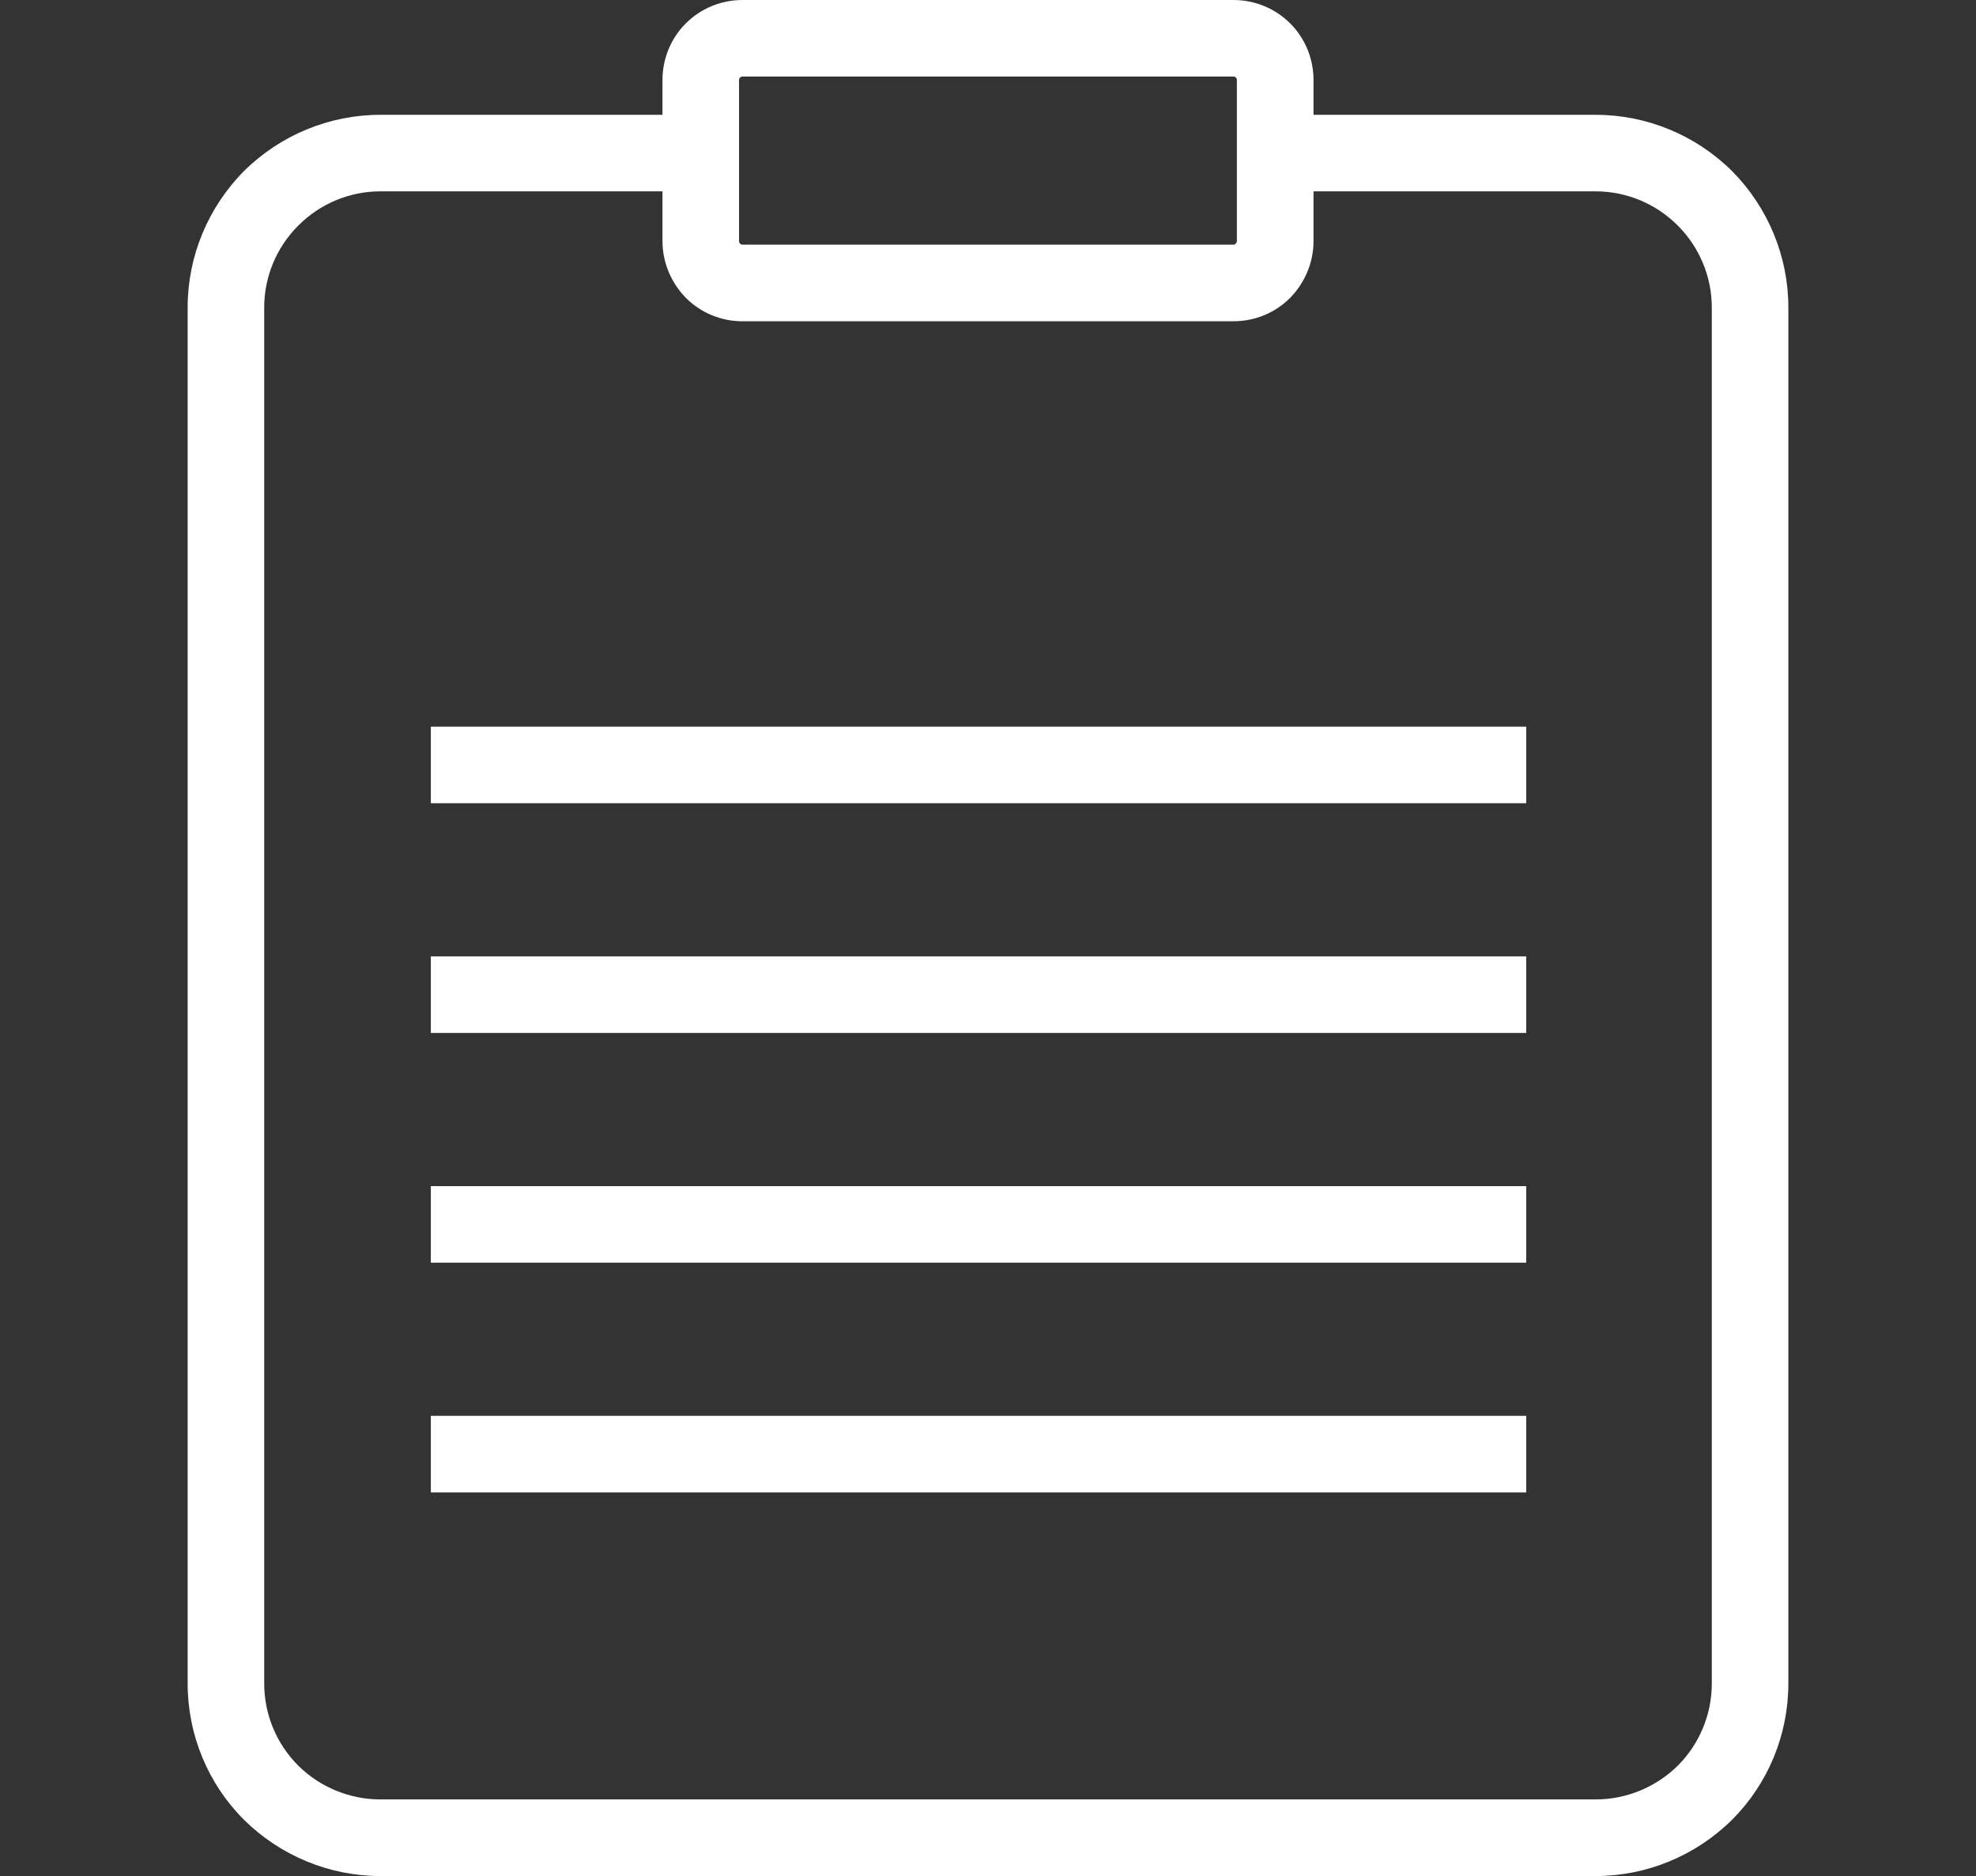 <svg xmlns="http://www.w3.org/2000/svg" xmlns:xlink="http://www.w3.org/1999/xlink" width="21.061" height="20" viewBox="0 0 21.061 20">
  <rect x="0" y="0" width="21.061" height="20" fill="#333333" stroke="none"/>
  <defs>
    <clipPath id="clip-path">
      <rect id="Rectangle_924" data-name="Rectangle 924" width="21.061" height="20" transform="translate(-4)" fill="#f5f9f7" stroke="#fff" stroke-width="0.5"/>
    </clipPath>
  </defs>
  <g id="Group_2062" data-name="Group 2062" transform="translate(4)">
    <g id="Mask_Group_2061" data-name="Mask Group 2061" clip-path="url(#clip-path)">
      <g id="Path_7372" data-name="Path 7372" transform="translate(0 -25.024)" fill="#f5f9f7">
        <path d="M 13.008 44.774 L 0.053 44.774 C -0.427 44.774 -0.88 44.586 -1.224 44.246 C -1.563 43.907 -1.75 43.454 -1.75 42.971 L -1.75 28.301 C -1.75 27.821 -1.563 27.368 -1.222 27.024 C -0.88 26.685 -0.427 26.498 0.053 26.498 L 3.297 26.498 L 3.297 26.814 L 0.053 26.814 C -0.337 26.814 -0.72 26.973 -0.997 27.251 C -1.279 27.532 -1.434 27.905 -1.434 28.301 L -1.434 42.971 C -1.434 43.369 -1.279 43.743 -0.997 44.025 C -0.717 44.3 -0.335 44.457 0.053 44.457 L 13.008 44.457 C 13.396 44.457 13.778 44.3 14.057 44.027 C 14.34 43.743 14.495 43.369 14.495 42.971 L 14.495 28.301 C 14.495 27.905 14.34 27.532 14.059 27.251 C 13.781 26.973 13.399 26.814 13.008 26.814 L 9.784 26.814 L 9.626 26.814 L 9.626 26.498 L 13.008 26.498 C 13.488 26.498 13.942 26.685 14.285 27.026 C 14.624 27.368 14.811 27.821 14.811 28.301 L 14.811 42.971 C 14.811 43.454 14.624 43.907 14.285 44.247 C 13.942 44.586 13.488 44.774 13.008 44.774 Z" stroke="none"/>
        <path d="M 0.053 26.248 L 3.547 26.248 L 3.547 27.064 L 0.053 27.064 C -0.274 27.064 -0.588 27.195 -0.82 27.428 C -1.053 27.66 -1.184 27.975 -1.184 28.301 L -1.184 42.971 C -1.184 43.301 -1.053 43.616 -0.82 43.848 C -0.588 44.077 -0.274 44.207 0.053 44.207 L 13.008 44.207 C 13.335 44.207 13.649 44.077 13.882 43.848 C 14.114 43.616 14.245 43.301 14.245 42.971 L 14.245 28.301 C 14.245 27.975 14.114 27.66 13.882 27.428 C 13.649 27.195 13.335 27.064 13.008 27.064 L 9.376 27.064 L 9.376 26.248 L 13.008 26.248 C 13.551 26.248 14.074 26.464 14.461 26.848 C 14.845 27.236 15.061 27.758 15.061 28.301 L 15.061 42.971 C 15.061 43.518 14.845 44.04 14.461 44.424 C 14.074 44.807 13.551 45.024 13.008 45.024 L 0.053 45.024 C -0.49 45.024 -1.012 44.807 -1.4 44.424 C -1.784 44.04 -2 43.518 -2 42.971 L -2 28.301 C -2 27.758 -1.784 27.236 -1.4 26.848 C -1.012 26.464 -0.49 26.248 0.053 26.248 Z" stroke="none" fill="#fff"/>
      </g>
      <g id="Path_7373" data-name="Path 7373" transform="translate(-62.561)" fill="#f5f9f7" fill-rule="evenodd">
        <path d="M 71.708 3.175 L 66.475 3.175 C 66.313 3.175 66.161 3.112 66.048 2.999 C 65.935 2.883 65.872 2.731 65.872 2.571 L 65.872 0.853 C 65.872 0.691 65.934 0.539 66.048 0.426 C 66.161 0.312 66.313 0.25 66.475 0.25 L 71.708 0.25 C 71.87 0.25 72.022 0.312 72.135 0.426 C 72.248 0.539 72.311 0.691 72.311 0.853 L 72.311 2.571 C 72.311 2.731 72.247 2.883 72.133 3.001 C 72.022 3.112 71.87 3.175 71.708 3.175 Z M 66.475 0.566 C 66.317 0.566 66.188 0.695 66.188 0.853 L 66.188 2.571 C 66.188 2.73 66.317 2.858 66.475 2.858 L 71.708 2.858 C 71.796 2.858 71.877 2.818 71.928 2.752 C 71.971 2.7 71.994 2.637 71.994 2.571 L 71.994 0.853 C 71.994 0.775 71.965 0.704 71.909 0.648 C 71.853 0.594 71.783 0.566 71.708 0.566 L 66.475 0.566 Z" stroke="none"/>
        <path d="M 66.475 -4.76837158203125e-06 L 71.708 -4.76837158203125e-06 C 71.936 -4.76837158203125e-06 72.153 0.09 72.312 0.249 C 72.471 0.408 72.561 0.624 72.561 0.853 L 72.561 2.571 C 72.561 2.796 72.471 3.012 72.312 3.175 C 72.153 3.335 71.936 3.425 71.708 3.425 L 66.475 3.425 C 66.246 3.425 66.03 3.335 65.871 3.175 C 65.712 3.012 65.622 2.796 65.622 2.571 L 65.622 0.853 C 65.622 0.624 65.712 0.408 65.871 0.249 C 66.03 0.09 66.246 -4.76837158203125e-06 66.475 -4.76837158203125e-06 Z M 71.708 2.608 C 71.72 2.608 71.728 2.604 71.732 2.596 C 71.74 2.588 71.744 2.58 71.744 2.571 L 71.744 0.853 C 71.744 0.841 71.74 0.833 71.732 0.825 C 71.728 0.821 71.72 0.816 71.708 0.816 L 66.475 0.816 C 66.455 0.816 66.438 0.833 66.438 0.853 L 66.438 2.571 C 66.438 2.592 66.455 2.608 66.475 2.608 L 71.708 2.608 Z" stroke="none" fill="#fff"/>
      </g>
      <g id="Path_7375" data-name="Path 7375" transform="translate(-48.849 -158.331)" fill="#f5f9f7">
        <path d="M 60.866 166.644 L 49.691 166.644 L 49.691 166.328 L 60.552 166.328 L 60.866 166.328 L 60.866 166.644 Z" stroke="none"/>
        <path d="M 49.441 166.078 L 61.116 166.078 L 61.116 166.894 L 49.441 166.894 L 49.441 166.078 Z" stroke="none" fill="#fff"/>
      </g>
      <g id="Path_7376" data-name="Path 7376" transform="translate(-48.849 -208.382)" fill="#f5f9f7">
        <path d="M 60.866 219.144 L 49.691 219.144 L 49.691 218.828 L 60.552 218.828 L 60.866 218.828 L 60.866 219.144 Z" stroke="none"/>
        <path d="M 49.441 218.578 L 61.116 218.578 L 61.116 219.394 L 49.441 219.394 L 49.441 218.578 Z" stroke="none" fill="#fff"/>
      </g>
      <g id="Path_7377" data-name="Path 7377" transform="translate(-48.849 -258.433)" fill="#f5f9f7">
        <path d="M 60.866 271.644 L 49.691 271.644 L 49.691 271.328 L 60.552 271.328 L 60.866 271.328 L 60.866 271.644 Z" stroke="none"/>
        <path d="M 49.441 271.078 L 61.116 271.078 L 61.116 271.894 L 49.441 271.894 L 49.441 271.078 Z" stroke="none" fill="#fff"/>
      </g>
      <g id="Path_7378" data-name="Path 7378" transform="translate(-48.849 -308.484)" fill="#f5f9f7">
        <path d="M 60.866 324.144 L 49.691 324.144 L 49.691 323.828 L 60.552 323.828 L 60.866 323.828 L 60.866 324.144 Z" stroke="none"/>
        <path d="M 49.441 323.578 L 61.116 323.578 L 61.116 324.394 L 49.441 324.394 L 49.441 323.578 Z" stroke="none" fill="#fff"/>
      </g>
    </g>
  </g>
</svg>

